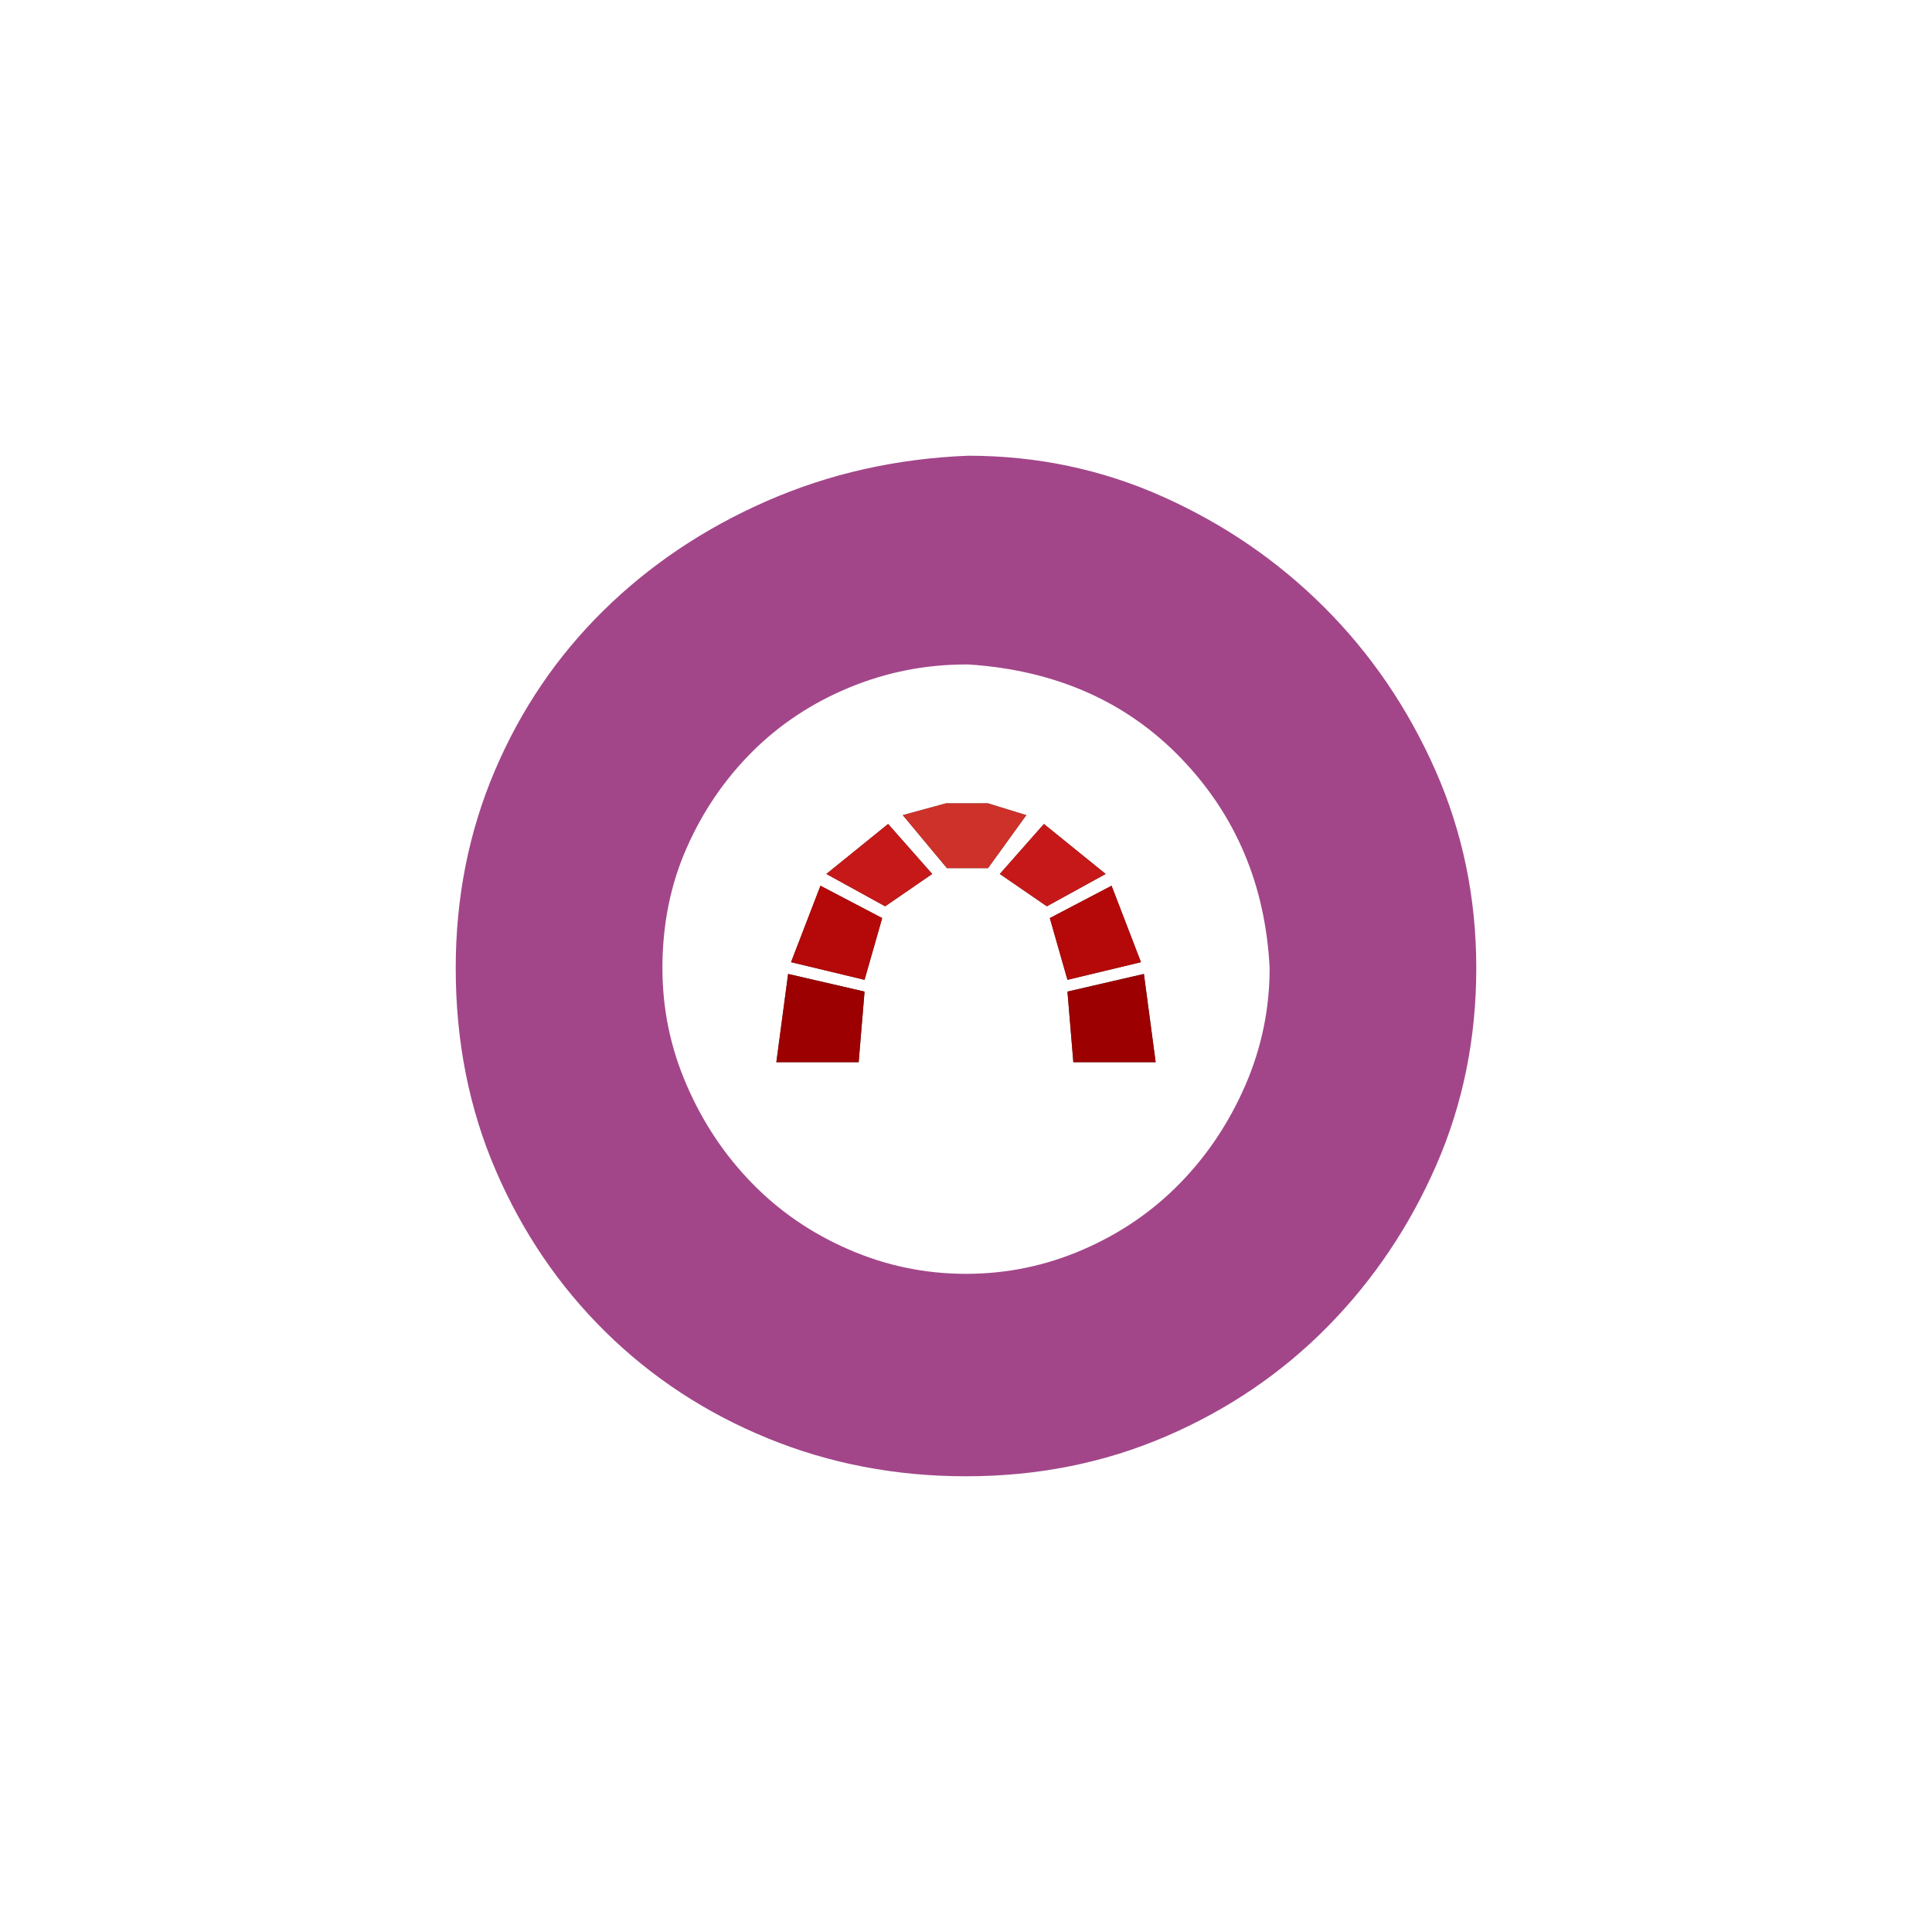 <?xml version="1.0" encoding="utf-8"?>
<!-- Generator: Adobe Illustrator 16.0.4, SVG Export Plug-In . SVG Version: 6.00 Build 0)  -->
<!DOCTYPE svg PUBLIC "-//W3C//DTD SVG 1.1//EN" "http://www.w3.org/Graphics/SVG/1.1/DTD/svg11.dtd">
<svg version="1.1" id="Calque_1" xmlns="http://www.w3.org/2000/svg" xmlns:xlink="http://www.w3.org/1999/xlink" x="0px" y="0px"
	 width="288px" height="288px" viewBox="0 0 288 288" enable-background="new 0 0 288 288" xml:space="preserve">
<g>
	<g>
		<path fill="#4C4C4C" d="M115.729,158.338h12.271l0.877-10.524l-11.395-2.629L115.729,158.338z"/>
		<path fill="#4C4C4C" d="M117.918,143.43l10.959,2.632l2.629-9.206l-9.202-4.821L117.918,143.43z"/>
		<path fill="#4C4C4C" d="M123.181,130.28l8.766,4.824l7.016-4.824l-6.574-7.452L123.181,130.28z"/>
		<path fill="#4C4C4C" d="M172.273,158.338h-12.271l-0.879-10.524l11.396-2.629L172.273,158.338z"/>
		<path fill="#4C4C4C" d="M170.082,143.43l-10.959,2.632l-2.629-9.206l9.203-4.821L170.082,143.43z"/>
		<path fill="#4C4C4C" d="M164.82,130.28l-8.769,4.824l-7.012-4.824l6.576-7.452L164.82,130.28z"/>
		<path fill="#4C4C4C" d="M134.576,121.512l6.574,7.893h6.137l5.701-7.893l-5.701-1.754h-6.291L134.576,121.512z"/>
		<path fill="#9C0000" d="M115.729,158.338h12.271l0.877-10.524l-11.395-2.629L115.729,158.338z"/>
		<path fill="#B50808" d="M117.918,143.43l10.959,2.632l2.629-9.206l-9.202-4.821L117.918,143.43z"/>
		<path fill="#C61818" d="M123.181,130.28l8.766,4.824l7.016-4.824l-6.574-7.452L123.181,130.28z"/>
		<path fill="#9C0000" d="M172.273,158.338h-12.271l-0.879-10.524l11.396-2.629L172.273,158.338z"/>
		<path fill="#B50808" d="M170.082,143.43l-10.959,2.632l-2.629-9.206l9.203-4.821L170.082,143.43z"/>
		<path fill="#C61818" d="M164.82,130.28l-8.769,4.824l-7.012-4.824l6.576-7.452L164.82,130.28z"/>
		<path fill="#CE3129" d="M134.576,121.512l6.574,7.893h6.137l5.701-7.893l-5.701-1.754h-6.291L134.576,121.512z"/>
	</g>
	<path fill="#A24689" d="M144.316,67.934c10.266,0,19.963,2.042,29.078,6.128c9.11,4.086,17.129,9.587,24.047,16.502
		c6.912,6.914,12.416,14.985,16.5,24.202c4.088,9.225,6.125,19.071,6.125,29.548c0,10.478-1.99,20.274-5.97,29.389
		c-3.981,9.115-9.381,17.129-16.188,24.048c-6.812,6.912-14.828,12.366-24.043,16.344c-9.225,3.981-19.174,5.973-29.859,5.973
		c-10.483,0-20.332-1.885-29.547-5.658c-9.227-3.773-17.291-9.061-24.205-15.871c-6.913-6.81-12.366-14.824-16.346-24.049
		c-3.983-9.22-5.975-19.275-5.975-30.175c0-10.477,1.938-20.276,5.813-29.391s9.275-17.077,16.189-23.886
		c6.914-6.809,15.033-12.259,24.36-16.346C123.623,70.604,133.631,68.354,144.316,67.934z M144.006,99.05
		c-6.084,0-11.897,1.153-17.448,3.458c-5.552,2.306-10.369,5.502-14.459,9.587c-4.084,4.084-7.338,8.854-9.738,14.299
		c-2.416,5.455-3.615,11.425-3.615,17.92c0,6.078,1.199,11.895,3.615,17.443c2.4,5.556,5.654,10.429,9.738,14.617
		c4.084,4.194,8.907,7.496,14.459,9.899c5.551,2.413,11.364,3.616,17.448,3.616c6.072,0,11.89-1.203,17.447-3.616
		c5.547-2.404,10.367-5.706,14.459-9.899c4.086-4.188,7.328-9.062,9.738-14.617c2.406-5.551,3.613-11.365,3.613-17.443
		c-0.623-12.362-5.027-22.788-13.199-31.276c-8.17-8.486-18.756-13.147-31.742-13.99h-0.315L144.006,99.05L144.006,99.05z"/>
</g>
</svg>
